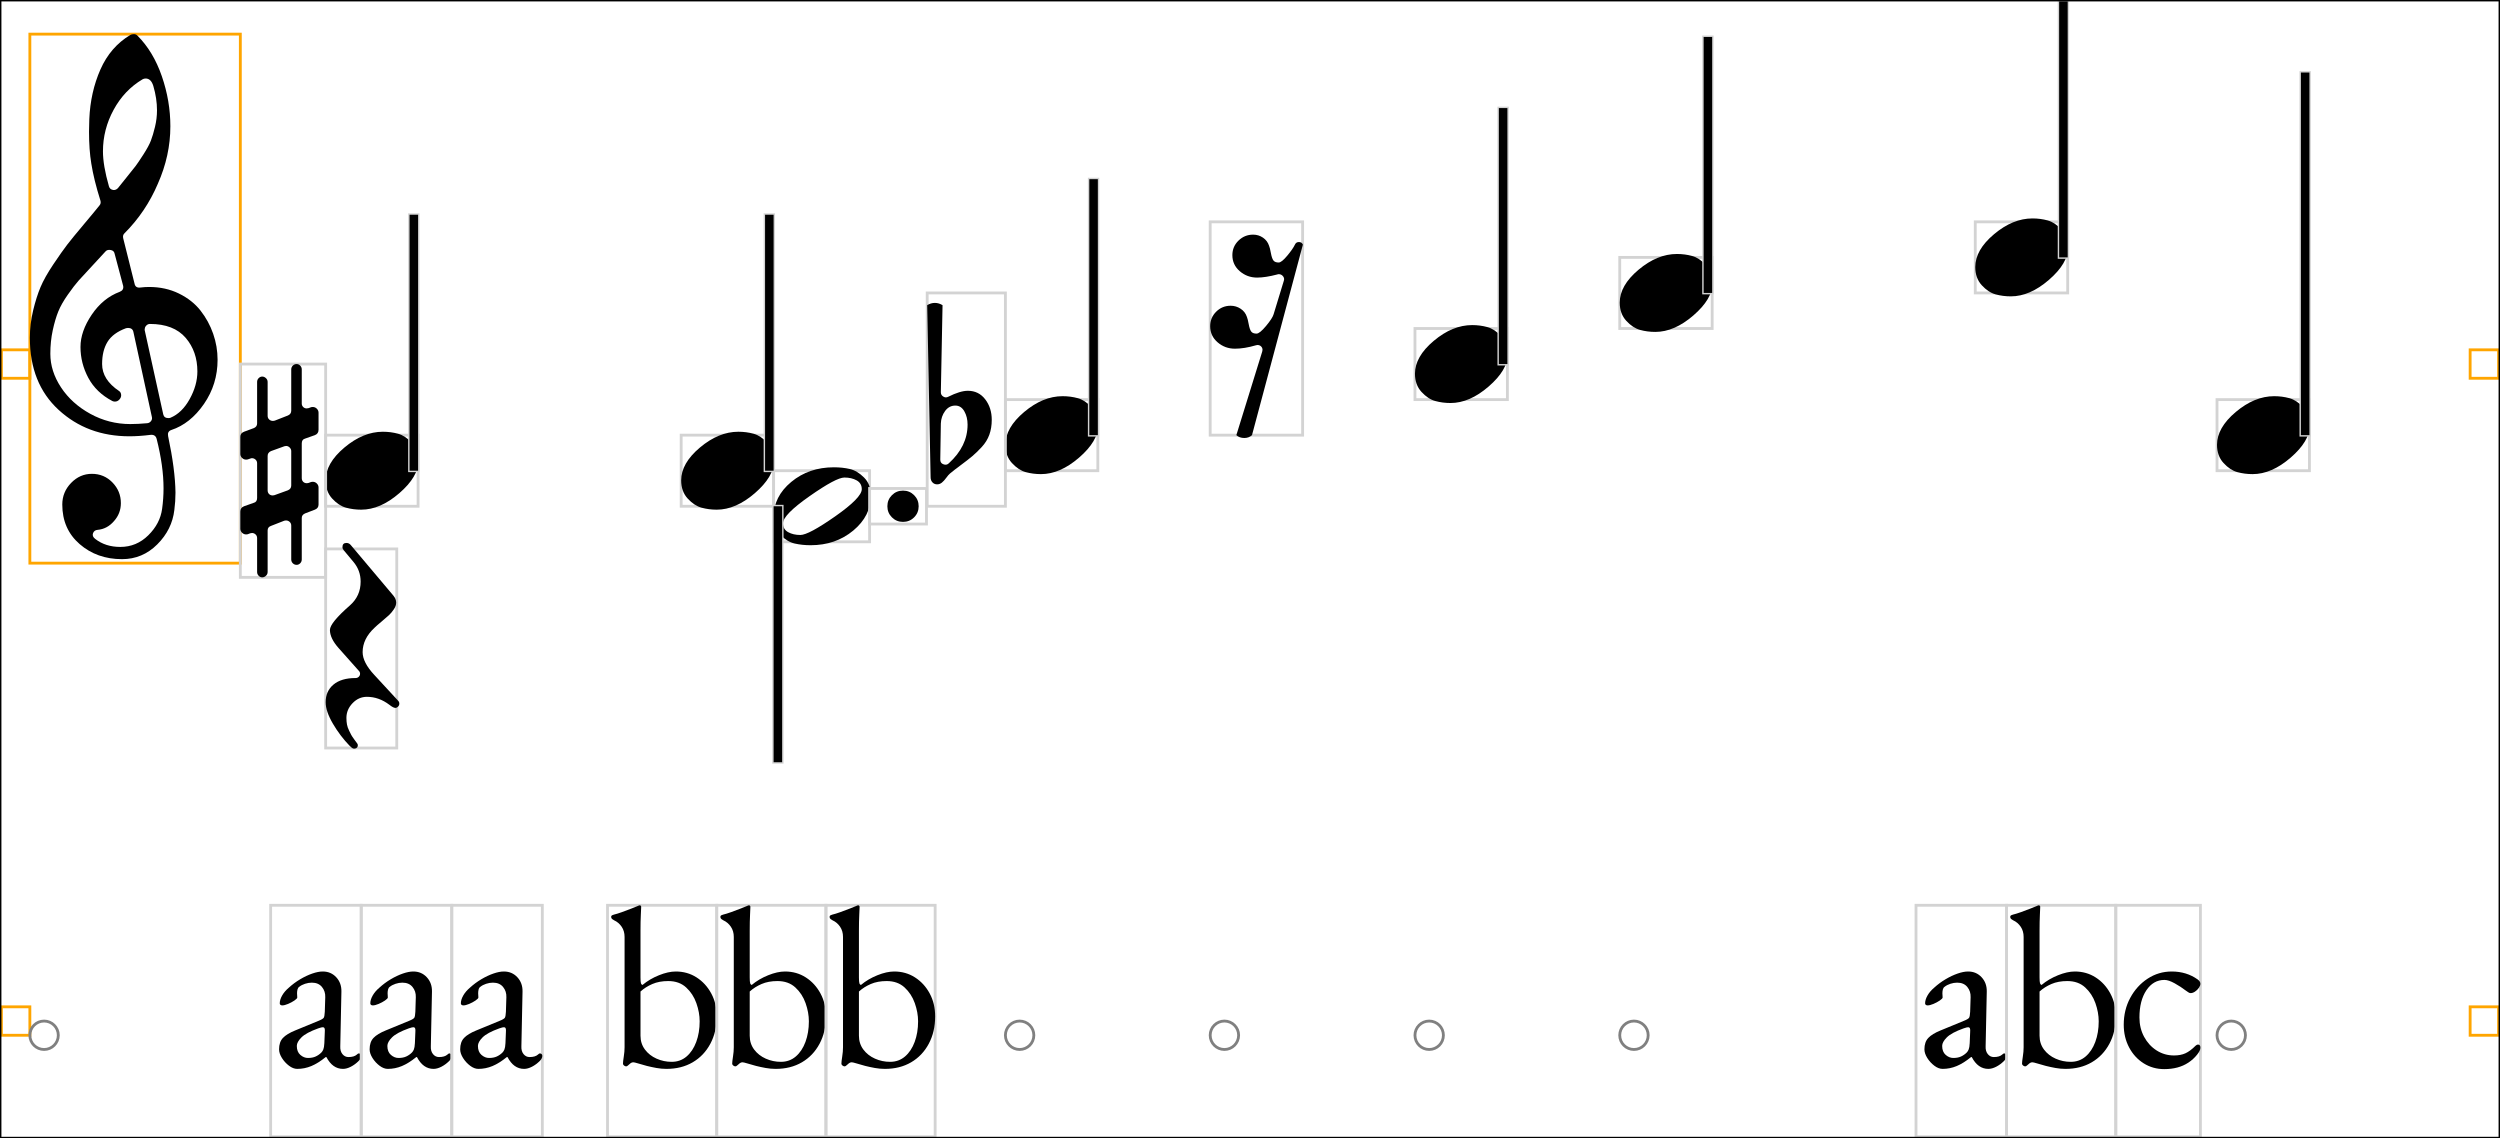 <svg xmlns="http://www.w3.org/2000/svg" xmlns:xlink="http://www.w3.org/1999/xlink" viewBox="0 0 879 400.2">
    <rect x="0.5" y="123" width="10" height="10" stroke="orange" stroke-width="1" fill="none"/>
    <rect x="0.5" y="354" width="10" height="10" stroke="orange" stroke-width="1" fill="none"/>
    <rect x="10.5" y="12" width="74" height="186" stroke="orange" stroke-width="1" fill="none"/>
    <path d="M 35.3 70.5 Q 33 63.2 32.1 57.5 Q 31.3 52.7 31.3 46.3 Q 31.3 44.1 31.4 41.9 Q 31.8 32.4 35.3 24.45 Q 38.8 16.5 45.8 12.3 Q 46.3 12 47.1 12 Q 47.8 12 48.3 12.5 Q 53.9 18.1 56.9 26.8 Q 59.9 35.5 59.9 44.4 Q 59.9 54.7 55.5 64.6 Q 51.3 74.5 43.7 82.1 Q 43.1 82.7 43.3 83.7 L 47.3 99.7 Q 47.6 101.3 49.3 101.1 Q 50.9 100.9 52.4 100.9 Q 58.2 100.9 62.9 103.2 Q 67.6 105.5 70.5 109.2 Q 73.4 112.9 74.95 117.35 Q 76.5 121.8 76.5 126.5 Q 76.5 135.1 71.7 142.05 Q 66.9 149 60.2 151.2 Q 58.8 151.7 59.1 153.3 Q 61.6 165.1 61.7 173.2 Q 61.7 176.3 61.3 179.3 Q 60.5 186.2 55.3 191.4 Q 50.1 196.6 42.9 196.6 Q 34.1 196.6 28 191.3 Q 21.9 186 21.9 177.4 Q 21.9 173 25 169.8 Q 28.1 166.6 32.3 166.6 Q 36.6 166.6 39.55 169.65 Q 42.5 172.7 42.5 176.9 Q 42.5 180.5 40.1 183.2 Q 37.7 186 34.3 186.3 Q 33.1 186.4 32.7 187.5 Q 32.3 188.6 33.5 189.5 Q 37.1 192.3 42.3 192.3 Q 48 192.3 52.15 188.2 Q 56.3 184.1 57 178.9 Q 57.5 175.3 57.5 171.7 Q 57.5 163.9 55.1 154.4 Q 54.7 152.7 52.9 152.9 Q 48.9 153.4 45.5 153.4 Q 30.7 153.4 20.6 144.1 Q 10.5 134.8 10.5 118.8 Q 10.5 113.9 11.65 109.15 Q 12.8 104.4 14.25 100.95 Q 15.7 97.5 18.75 92.95 Q 21.8 88.4 23.65 86 Q 25.5 83.6 29.5 78.85 Q 33.5 74.1 35 72.2 Q 35.6 71.5 35.3 70.5 Z M 50.9 116.2 L 57.4 145.7 Q 57.7 147 59.2 147 Q 59.6 147 59.9 146.9 Q 64 145.2 66.7 140.3 Q 69.4 135.4 69.4 130.6 Q 69.4 123.6 65.3 118.8 Q 61.1 113.9 52.7 113.9 Q 52 113.9 51.45 114.45 Q 50.9 115 50.9 115.7 Q 50.8 116 50.9 116.2 Z M 37.1 88.4 Q 35.5 90.2 32.35 93.55 Q 29.2 96.9 27.65 98.65 Q 26.1 100.4 23.85 103.6 Q 21.6 106.8 20.5 109.5 Q 19.4 112.2 18.55 116.1 Q 17.7 120 17.7 124.4 Q 17.7 130.5 21.45 136.2 Q 25.2 141.9 31.75 145.5 Q 38.3 149.1 45.8 149.1 Q 48.5 149.1 51.8 148.8 Q 52.6 148.7 53.1 148.05 Q 53.6 147.4 53.4 146.6 L 46.9 116.7 Q 46.6 115.3 45 115.3 Q 44.7 115.3 44.3 115.4 Q 39.7 117.1 37.8 120.2 Q 35.9 123.3 35.9 128 Q 35.9 133.5 41.9 137.5 Q 42.6 138 42.6 139 Q 42.6 139.8 41.95 140.5 Q 41.3 141.2 40.4 141.2 Q 39.9 141.2 39.5 141 Q 33.8 138 31.05 132.85 Q 28.3 127.7 28.3 122 Q 28.3 116.5 32.25 110.65 Q 36.2 104.8 42.1 102.6 Q 43.6 102 43.3 100.5 L 40.3 89.2 Q 40.1 88.1 38.9 87.9 Q 37.7 87.7 37.1 88.4 Z M 53.9 30.2 Q 53.1 27.6 51.2 27.6 Q 50.6 27.6 50.1 27.9 Q 43.7 31.7 39.95 38.6 Q 36.2 45.5 36.2 53.2 Q 36.2 58.2 38.3 65.5 Q 38.6 66.6 39.8 66.8 Q 40.8 66.9 41.5 66.1 Q 41.8 65.7 44.35 62.55 Q 46.9 59.4 47.7 58.35 Q 48.5 57.3 50.4 54.35 Q 52.3 51.4 53.05 49.45 Q 53.8 47.5 54.5 44.6 Q 55.2 41.7 55.2 38.8 Q 55.2 34.6 53.9 30.2 Z " fill="black"/>
    <ellipse cx="15.5" cy="364" rx="5" ry="5" stroke="gray" stroke-width="1" fill="none"/>
    <rect x="114.5" y="153" width="32.5" height="25" stroke="lightgray" stroke-width="1" fill="none"/>
    <path d="M 114.5 168.9 Q 114.5 162.9 121.1 157.35 Q 127.7 151.8 134.6 151.8 Q 137.4 151.8 139.95 152.5 Q 142.5 153.2 144.8 155.7 Q 147.1 158.2 147.1 162.1 Q 147.1 167.6 140.4 173.4 Q 133.7 179.2 127 179.2 Q 124.2 179.2 121.65 178.5 Q 119.1 177.8 116.8 175.3 Q 114.5 172.8 114.5 168.9 Z " fill="black"/>
    <rect x="114.5" y="193" width="25" height="70" stroke="lightgray" stroke-width="1" fill="none"/>
    <path d="M 125 238.4 Q 125.7 238.4 126.15 237.95 Q 126.6 237.5 126.6 236.9 Q 126.6 236.3 126.2 235.9 L 119 227.8 Q 116 224.4 116 221.5 Q 116 219 123.1 212.8 Q 126.8 209.5 126.8 204.5 Q 126.8 200.6 124.3 197.6 L 120.8 193.4 Q 120.4 192.9 120.4 192.4 Q 120.4 190.9 121.8 190.9 Q 122.7 190.9 123.3 191.6 L 138.3 209.4 Q 139.3 210.6 139.3 211.9 Q 139.3 213 138.5 214.2 Q 137.7 215.4 136.8 216.25 Q 135.9 217.1 134.15 218.55 Q 132.4 220 131.7 220.7 Q 127.5 224.6 127.5 229.3 Q 127.5 232.9 131.6 237.3 L 140 246.4 Q 140.4 246.8 140.4 247.4 Q 140.4 248 139.95 248.45 Q 139.5 248.9 139 248.9 Q 138.3 248.9 136.9 247.8 Q 133.2 245 129 245 Q 126.1 245 123.95 247.25 Q 121.8 249.5 121.8 252.4 Q 121.8 253.7 122 254.75 Q 122.2 255.8 122.75 256.9 Q 123.3 258 123.5 258.4 Q 123.7 258.8 124.6 260.05 Q 125.5 261.3 125.6 261.4 Q 125.9 261.8 125.8 262.3 Q 125.7 262.8 125.25 263.05 Q 124.8 263.3 124.3 263.2 Q 123.8 263.1 123 262.3 Q 119.6 258.8 117.05 254.45 Q 114.5 250.1 114.5 246.9 Q 114.5 243 117.25 240.7 Q 120 238.4 125 238.4 Z " fill="black"/>
    <rect x="84.5" y="128" width="30" height="75" stroke="lightgray" stroke-width="1" fill="none"/>
    <path d="M 106.1 155.9 L 106.1 168.1 Q 106.1 168.9 106.6 169.4 Q 107.1 169.9 107.9 169.9 Q 108.2 169.9 108.5 169.8 L 109.3 169.5 Q 109.6 169.4 110 169.4 Q 110.8 169.4 111.4 170 Q 112 170.6 112 171.4 L 112 177.4 Q 112 178.7 110.7 179.2 L 107.3 180.5 Q 106.1 181 106.1 182.1 L 106.1 196.7 Q 106.1 197.5 105.55 198.05 Q 105 198.6 104.3 198.6 Q 103.5 198.6 102.95 198.05 Q 102.4 197.5 102.4 196.7 L 102.4 184.8 Q 102.4 184 101.85 183.5 Q 101.3 183 100.6 183 Q 100.2 183 99.9 183.1 L 95.3 184.9 Q 94.1 185.3 94.1 186.5 L 94.1 201.1 Q 94.1 201.9 93.5 202.45 Q 92.9 203 92.2 203 Q 91.5 203 90.95 202.45 Q 90.4 201.9 90.4 201.1 L 90.4 189.2 Q 90.4 188.4 89.85 187.9 Q 89.3 187.4 88.6 187.4 Q 88.3 187.4 88 187.5 L 87.2 187.8 Q 87 187.9 86.5 187.9 Q 85.7 187.9 85.1 187.3 Q 84.5 186.7 84.5 185.9 L 84.5 179.9 Q 84.5 178.5 85.8 178 L 89.2 176.8 Q 90.4 176.5 90.4 175.1 L 90.4 162.9 Q 90.4 162.1 89.85 161.6 Q 89.3 161.1 88.6 161.1 Q 88.3 161.1 88.1 161.2 L 87.2 161.5 Q 87 161.6 86.5 161.6 Q 85.7 161.6 85.1 161 Q 84.5 160.4 84.5 159.6 L 84.5 153.6 Q 84.5 152.3 85.8 151.8 L 89.3 150.5 Q 90.4 150 90.4 148.9 L 90.4 134.3 Q 90.4 133.5 90.95 132.95 Q 91.5 132.4 92.2 132.4 Q 92.9 132.4 93.5 132.95 Q 94.1 133.5 94.1 134.3 L 94.1 146.2 Q 94.1 147 94.65 147.5 Q 95.2 148 96 148 Q 96.3 148 96.6 147.9 L 101.2 146.1 Q 102.4 145.6 102.4 144.4 L 102.4 129.9 Q 102.4 129.1 102.95 128.55 Q 103.5 128 104.3 128 Q 105 128 105.55 128.55 Q 106.1 129.1 106.1 129.9 L 106.1 141.9 Q 106.1 142.6 106.6 143.1 Q 107.1 143.6 107.8 143.6 Q 108.1 143.6 108.5 143.5 L 109.3 143.2 Q 109.5 143.1 110 143.1 Q 110.8 143.1 111.4 143.7 Q 112 144.3 112 145.1 L 112 151.1 Q 112 152.5 110.7 153 L 107.3 154.2 Q 106.1 154.5 106.1 155.9 Z M 102.4 170.7 L 102.4 158.6 Q 102.4 157.9 101.85 157.35 Q 101.3 156.8 100.6 156.8 Q 100.3 156.8 100 156.9 L 95.3 158.6 Q 94.1 159.1 94.1 160.3 L 94.1 172.4 Q 94.1 173.2 94.6 173.7 Q 95.1 174.2 95.9 174.2 Q 96.2 174.2 96.5 174.1 L 101.2 172.4 Q 102.4 171.9 102.4 170.7 Z " fill="black"/>
    <rect x="144" y="75.5" width="3" height="90" stroke="lightgray" stroke-width="1" fill="none"/>
    <rect x="144" y="75.5" width="3" height="90" fill="black"/>
    <rect x="95.16" y="318.3" width="31.84" height="81.4" stroke="lightgray" stroke-width="1" fill="none"/>
    <path d="M 104.52 375.82 Q 103.08 375.82 101.6 374.7 Q 100.12 373.58 99.12 371.98 Q 98.12 370.38 98.12 368.94 Q 98.12 366.38 99.48 364.94 Q 100.84 363.5 103.8 362.3 L 111.96 358.94 Q 113.56 358.3 113.84 357.82 Q 114.12 357.34 114.2 355.74 L 114.36 350.62 Q 114.44 348.54 113.2 347.02 Q 111.96 345.5 109.64 345.5 Q 108.44 345.5 107.24 345.9 Q 106.04 346.3 105.24 346.94 Q 104.76 347.26 104.6 347.9 Q 104.44 348.54 104.44 349.26 Q 104.44 349.58 104.48 349.98 Q 104.52 350.38 104.52 350.7 Q 104.52 351.1 103.52 351.78 Q 102.52 352.46 101.28 352.98 Q 100.04 353.5 99.24 353.5 Q 98.84 353.5 98.6 353.3 Q 98.36 353.1 98.36 352.78 Q 98.36 351.5 99.2 350.02 Q 100.04 348.54 101.56 347.26 Q 103.4 345.58 105.56 344.3 Q 107.72 343.02 109.8 342.3 Q 111.88 341.58 113.48 341.58 Q 116.36 341.58 118.24 343.62 Q 120.12 345.66 120.04 348.7 L 119.64 367.9 Q 119.56 369.58 120.4 370.62 Q 121.24 371.66 122.52 371.66 Q 124.52 371.66 125.48 370.78 Q 125.88 370.38 126.12 370.38 Q 126.52 370.38 126.76 370.62 Q 127 370.86 127 371.26 Q 127 372.14 126.12 373.02 Q 124.84 374.3 123.36 375.06 Q 121.88 375.82 120.6 375.82 Q 116.92 375.82 114.76 371.66 L 114.52 371.66 Q 111.88 373.82 109.48 374.82 Q 107.08 375.82 104.52 375.82 Z M 108.28 371.98 Q 109.88 371.98 111 371.46 Q 112.12 370.94 113 370.06 Q 113.4 369.66 113.68 368.98 Q 113.96 368.3 114.04 366.78 L 114.2 362.86 Q 114.28 361.98 114.12 361.58 Q 113.96 361.18 113.48 361.18 Q 113.32 361.18 112.92 361.26 Q 112.52 361.34 111.88 361.58 Q 107.64 363.1 106 364.74 Q 104.36 366.38 104.36 367.74 Q 104.36 369.82 105.6 370.9 Q 106.84 371.98 108.28 371.98 Z " fill="black"/>
    <rect x="127" y="318.3" width="31.84" height="81.4" stroke="lightgray" stroke-width="1" fill="none"/>
    <path d="M 136.36 375.82 Q 134.92 375.82 133.44 374.7 Q 131.96 373.58 130.96 371.98 Q 129.96 370.38 129.96 368.94 Q 129.96 366.38 131.32 364.94 Q 132.68 363.5 135.64 362.3 L 143.8 358.94 Q 145.4 358.3 145.68 357.82 Q 145.96 357.34 146.04 355.74 L 146.2 350.62 Q 146.28 348.54 145.04 347.02 Q 143.8 345.5 141.48 345.5 Q 140.28 345.5 139.08 345.9 Q 137.88 346.3 137.08 346.94 Q 136.6 347.26 136.44 347.9 Q 136.28 348.54 136.28 349.26 Q 136.28 349.58 136.32 349.98 Q 136.36 350.38 136.36 350.7 Q 136.36 351.1 135.36 351.78 Q 134.36 352.46 133.12 352.98 Q 131.88 353.5 131.08 353.5 Q 130.68 353.5 130.44 353.3 Q 130.2 353.1 130.2 352.78 Q 130.2 351.5 131.04 350.02 Q 131.88 348.54 133.4 347.26 Q 135.24 345.58 137.4 344.3 Q 139.56 343.02 141.64 342.3 Q 143.72 341.58 145.32 341.58 Q 148.2 341.58 150.08 343.62 Q 151.96 345.66 151.88 348.7 L 151.48 367.9 Q 151.4 369.58 152.24 370.62 Q 153.08 371.66 154.36 371.66 Q 156.36 371.66 157.32 370.78 Q 157.72 370.38 157.96 370.38 Q 158.36 370.38 158.6 370.62 Q 158.84 370.86 158.84 371.26 Q 158.84 372.14 157.96 373.02 Q 156.68 374.3 155.2 375.06 Q 153.72 375.82 152.44 375.82 Q 148.76 375.82 146.6 371.66 L 146.36 371.66 Q 143.72 373.82 141.32 374.82 Q 138.92 375.82 136.36 375.82 Z M 140.12 371.98 Q 141.72 371.98 142.84 371.46 Q 143.96 370.94 144.84 370.06 Q 145.24 369.66 145.52 368.98 Q 145.8 368.3 145.88 366.78 L 146.04 362.86 Q 146.12 361.98 145.96 361.58 Q 145.8 361.18 145.32 361.18 Q 145.16 361.18 144.76 361.26 Q 144.36 361.34 143.72 361.58 Q 139.48 363.1 137.84 364.74 Q 136.2 366.38 136.2 367.74 Q 136.2 369.82 137.44 370.9 Q 138.68 371.98 140.12 371.98 Z " fill="black"/>
    <rect x="158.84" y="318.3" width="31.84" height="81.4" stroke="lightgray" stroke-width="1" fill="none"/>
    <path d="M 168.2 375.82 Q 166.76 375.82 165.28 374.7 Q 163.8 373.58 162.8 371.98 Q 161.8 370.38 161.8 368.94 Q 161.8 366.38 163.16 364.94 Q 164.52 363.5 167.48 362.3 L 175.64 358.94 Q 177.24 358.3 177.52 357.82 Q 177.8 357.34 177.88 355.74 L 178.04 350.62 Q 178.12 348.54 176.88 347.02 Q 175.64 345.5 173.32 345.5 Q 172.12 345.5 170.92 345.9 Q 169.72 346.3 168.92 346.94 Q 168.44 347.26 168.28 347.9 Q 168.12 348.54 168.12 349.26 Q 168.12 349.58 168.16 349.98 Q 168.2 350.38 168.2 350.7 Q 168.2 351.1 167.2 351.78 Q 166.2 352.46 164.96 352.98 Q 163.72 353.5 162.92 353.5 Q 162.52 353.5 162.28 353.3 Q 162.04 353.1 162.04 352.78 Q 162.04 351.5 162.88 350.02 Q 163.72 348.54 165.24 347.26 Q 167.08 345.58 169.24 344.3 Q 171.4 343.02 173.48 342.3 Q 175.56 341.58 177.16 341.58 Q 180.04 341.58 181.92 343.62 Q 183.8 345.66 183.72 348.7 L 183.32 367.9 Q 183.24 369.58 184.08 370.62 Q 184.92 371.66 186.2 371.66 Q 188.2 371.66 189.16 370.78 Q 189.56 370.38 189.8 370.38 Q 190.2 370.38 190.44 370.62 Q 190.68 370.86 190.68 371.26 Q 190.68 372.14 189.8 373.02 Q 188.52 374.3 187.04 375.06 Q 185.56 375.82 184.28 375.82 Q 180.6 375.82 178.44 371.66 L 178.2 371.66 Q 175.56 373.82 173.16 374.82 Q 170.76 375.82 168.2 375.82 Z M 171.96 371.98 Q 173.56 371.98 174.68 371.46 Q 175.8 370.94 176.68 370.06 Q 177.08 369.66 177.36 368.98 Q 177.64 368.3 177.72 366.78 L 177.88 362.86 Q 177.96 361.98 177.8 361.58 Q 177.64 361.18 177.16 361.18 Q 177 361.18 176.6 361.26 Q 176.2 361.34 175.56 361.58 Q 171.32 363.1 169.68 364.74 Q 168.04 366.38 168.04 367.74 Q 168.04 369.82 169.28 370.9 Q 170.52 371.98 171.96 371.98 Z " fill="black"/>
    <rect x="239.5" y="153" width="32.5" height="25" stroke="lightgray" stroke-width="1" fill="none"/>
    <path d="M 239.5 168.9 Q 239.5 162.9 246.1 157.35 Q 252.7 151.8 259.6 151.8 Q 262.4 151.8 264.95 152.5 Q 267.5 153.2 269.8 155.7 Q 272.1 158.2 272.1 162.1 Q 272.1 167.6 265.4 173.4 Q 258.7 179.2 252 179.2 Q 249.2 179.2 246.65 178.5 Q 244.1 177.8 241.8 175.3 Q 239.5 172.8 239.5 168.9 Z " fill="black"/>
    <rect x="272" y="165.5" width="33.75" height="25" stroke="lightgray" stroke-width="1" fill="none"/>
    <path d="M 296.9 167.9 Q 294 167.9 284.65 174.45 Q 275.3 181 275.3 184 Q 275.3 186.1 277.1 187.1 Q 278.9 188.1 281.4 188.1 Q 284.3 188.1 293.65 181.55 Q 303 175 303 172 Q 303 169.9 301.2 168.9 Q 299.4 167.9 296.9 167.9 Z M 272 181.8 Q 272 174.6 278.2 169.45 Q 284.4 164.3 293.2 164.3 Q 296.2 164.3 298.8 164.9 Q 301.4 165.5 303.8 167.9 Q 306.2 170.3 306.2 174.2 Q 306.2 181.4 300 186.55 Q 293.8 191.7 285 191.7 Q 282 191.7 279.4 191.1 Q 276.8 190.5 274.4 188.1 Q 272 185.7 272 181.8 Z " fill="black"/>
    <rect x="305.75" y="171.75" width="20" height="12.5" stroke="lightgray" stroke-width="1" fill="none"/>
    <path d="M 312 178 Q 312 175.7 313.6 174.1 Q 315.2 172.5 317.5 172.5 Q 319.8 172.5 321.4 174.1 Q 323 175.7 323 178 Q 323 180.3 321.4 181.9 Q 319.8 183.5 317.5 183.5 Q 315.2 183.5 313.6 181.9 Q 312 180.3 312 178 Z " fill="black"/>
    <rect x="269" y="75.5" width="3" height="90" stroke="lightgray" stroke-width="1" fill="none"/>
    <rect x="269" y="75.5" width="3" height="90" fill="black"/>
    <rect x="272" y="178" width="3" height="90" stroke="lightgray" stroke-width="1" fill="none"/>
    <rect x="272" y="178" width="3" height="90" fill="black"/>
    <rect x="213.6" y="318.3" width="38.4" height="81.4" stroke="lightgray" stroke-width="1" fill="none"/>
    <path d="M 234.32 375.82 Q 232.56 375.82 230.8 375.5 Q 229.04 375.18 227.44 374.78 Q 225.68 374.3 224.36 373.9 Q 223.04 373.5 222.64 373.5 Q 222.16 373.5 221.72 373.82 Q 221.28 374.14 220.88 374.54 Q 220.48 374.94 220.16 374.94 Q 219.84 374.94 219.44 374.66 Q 219.04 374.38 219.04 373.98 Q 219.04 373.26 219.32 371.5 Q 219.6 369.74 219.6 368.22 L 219.6 329.42 Q 219.6 327.34 218.56 325.82 Q 217.52 324.3 215.92 323.58 Q 215.6 323.42 215.24 323.14 Q 214.88 322.86 214.88 322.38 Q 214.88 321.98 215.2 321.82 Q 215.52 321.66 215.84 321.58 Q 216.88 321.34 218.68 320.7 Q 220.48 320.06 222.08 319.42 Q 223.68 318.78 224.24 318.54 Q 224.72 318.3 224.96 318.3 Q 225.12 318.3 225.28 318.46 Q 225.44 318.62 225.44 318.86 Q 225.44 319.18 225.32 321.54 Q 225.2 323.9 225.2 327.26 L 225.2 343.66 Q 225.2 345.18 225.36 345.7 Q 225.52 346.22 225.92 346.3 Q 228.4 344.22 231.68 342.9 Q 234.96 341.58 237.6 341.58 Q 241.68 341.58 244.92 343.66 Q 248.16 345.74 250.08 349.3 Q 252 352.86 252 357.34 Q 252 362.78 249.76 366.98 Q 247.52 371.18 243.56 373.5 Q 239.6 375.82 234.32 375.82 Z M 236.16 373.34 Q 239.2 373.34 241.4 371.46 Q 243.6 369.58 244.8 366.34 Q 246 363.1 246 359.1 Q 246 355.98 244.84 352.7 Q 243.68 349.42 241.24 347.18 Q 238.8 344.94 234.96 344.94 Q 231.76 344.94 229.36 345.98 Q 226.96 347.02 225.2 348.62 L 225.2 364.14 Q 225.2 366.94 226.76 369.02 Q 228.32 371.1 230.84 372.22 Q 233.36 373.34 236.16 373.34 Z " fill="black"/>
    <rect x="252" y="318.3" width="38.4" height="81.4" stroke="lightgray" stroke-width="1" fill="none"/>
    <path d="M 272.72 375.82 Q 270.96 375.82 269.2 375.5 Q 267.44 375.18 265.84 374.78 Q 264.08 374.3 262.76 373.9 Q 261.44 373.5 261.04 373.5 Q 260.56 373.5 260.12 373.82 Q 259.68 374.14 259.28 374.54 Q 258.88 374.94 258.56 374.94 Q 258.24 374.94 257.84 374.66 Q 257.44 374.38 257.44 373.98 Q 257.44 373.26 257.72 371.5 Q 258 369.74 258 368.22 L 258 329.42 Q 258 327.34 256.96 325.82 Q 255.92 324.3 254.32 323.58 Q 254 323.42 253.64 323.14 Q 253.28 322.86 253.28 322.38 Q 253.28 321.98 253.6 321.82 Q 253.92 321.66 254.24 321.58 Q 255.28 321.34 257.08 320.7 Q 258.88 320.06 260.48 319.42 Q 262.08 318.78 262.64 318.54 Q 263.12 318.3 263.36 318.3 Q 263.52 318.3 263.68 318.46 Q 263.84 318.62 263.84 318.86 Q 263.84 319.18 263.72 321.54 Q 263.6 323.9 263.6 327.26 L 263.6 343.66 Q 263.6 345.18 263.76 345.7 Q 263.92 346.22 264.32 346.3 Q 266.8 344.22 270.08 342.9 Q 273.36 341.58 276 341.58 Q 280.08 341.58 283.32 343.66 Q 286.56 345.74 288.48 349.3 Q 290.4 352.86 290.4 357.34 Q 290.4 362.78 288.16 366.98 Q 285.92 371.18 281.96 373.5 Q 278 375.82 272.72 375.82 Z M 274.56 373.34 Q 277.6 373.34 279.8 371.46 Q 282 369.58 283.2 366.34 Q 284.4 363.1 284.4 359.1 Q 284.4 355.98 283.24 352.7 Q 282.08 349.42 279.64 347.18 Q 277.2 344.94 273.36 344.94 Q 270.16 344.94 267.76 345.98 Q 265.36 347.02 263.6 348.62 L 263.6 364.14 Q 263.6 366.94 265.16 369.02 Q 266.72 371.1 269.24 372.22 Q 271.76 373.34 274.56 373.34 Z " fill="black"/>
    <rect x="290.4" y="318.3" width="38.4" height="81.4" stroke="lightgray" stroke-width="1" fill="none"/>
    <path d="M 311.12 375.82 Q 309.36 375.82 307.6 375.5 Q 305.84 375.18 304.24 374.78 Q 302.48 374.3 301.16 373.9 Q 299.84 373.5 299.44 373.5 Q 298.96 373.5 298.52 373.82 Q 298.08 374.14 297.68 374.54 Q 297.28 374.94 296.96 374.94 Q 296.64 374.94 296.24 374.66 Q 295.84 374.38 295.84 373.98 Q 295.84 373.26 296.12 371.5 Q 296.4 369.74 296.4 368.22 L 296.4 329.42 Q 296.4 327.34 295.36 325.82 Q 294.32 324.3 292.72 323.58 Q 292.4 323.42 292.04 323.14 Q 291.68 322.86 291.68 322.38 Q 291.68 321.98 292 321.82 Q 292.32 321.66 292.64 321.58 Q 293.68 321.34 295.48 320.7 Q 297.28 320.06 298.88 319.42 Q 300.48 318.78 301.04 318.54 Q 301.52 318.3 301.76 318.3 Q 301.92 318.3 302.08 318.46 Q 302.24 318.62 302.24 318.86 Q 302.24 319.18 302.12 321.54 Q 302 323.9 302 327.26 L 302 343.66 Q 302 345.18 302.16 345.7 Q 302.32 346.22 302.72 346.3 Q 305.2 344.22 308.48 342.9 Q 311.76 341.58 314.4 341.58 Q 318.48 341.58 321.72 343.66 Q 324.96 345.74 326.88 349.3 Q 328.8 352.86 328.8 357.34 Q 328.8 362.78 326.56 366.98 Q 324.32 371.18 320.36 373.5 Q 316.4 375.82 311.12 375.82 Z M 312.96 373.34 Q 316 373.34 318.2 371.46 Q 320.4 369.58 321.6 366.34 Q 322.8 363.1 322.8 359.1 Q 322.8 355.98 321.64 352.7 Q 320.48 349.42 318.04 347.18 Q 315.6 344.94 311.76 344.94 Q 308.56 344.94 306.16 345.98 Q 303.76 347.02 302 348.62 L 302 364.14 Q 302 366.94 303.56 369.02 Q 305.12 371.1 307.64 372.22 Q 310.16 373.34 312.96 373.34 Z " fill="black"/>
    <rect x="353.5" y="140.5" width="32.5" height="25" stroke="lightgray" stroke-width="1" fill="none"/>
    <path d="M 353.5 156.4 Q 353.5 150.4 360.1 144.85 Q 366.7 139.3 373.6 139.3 Q 376.4 139.3 378.95 140 Q 381.5 140.7 383.8 143.2 Q 386.1 145.7 386.1 149.6 Q 386.1 155.1 379.4 160.9 Q 372.7 166.7 366 166.7 Q 363.2 166.7 360.65 166 Q 358.1 165.3 355.8 162.8 Q 353.5 160.3 353.5 156.4 Z " fill="black"/>
    <rect x="326" y="103" width="27.5" height="75" stroke="lightgray" stroke-width="1" fill="none"/>
    <path d="M 330.6 161.6 Q 330.6 162.8 331.6 163.2 Q 332.8 163.7 333.6 162.9 Q 340.2 156.9 340.2 149.3 Q 340.2 146.6 339.05 144.6 Q 337.9 142.6 335.9 142.6 Q 333.7 142.6 332.3 144.5 Q 330.9 146.4 330.8 148.9 L 330.6 161.6 Z M 333.4 139.5 Q 337.6 137.4 340.3 137.4 Q 344.1 137.4 346.4 140.4 Q 348.7 143.4 348.7 147.6 Q 348.7 150.5 347.85 152.85 Q 347 155.2 345.2 157.15 Q 343.4 159.1 341.85 160.4 Q 340.3 161.7 337.8 163.55 Q 335.3 165.4 334 166.5 Q 333.5 166.9 332.7 168 Q 331.9 169.1 331.15 169.7 Q 330.4 170.3 329.5 170.3 Q 328.5 170.3 327.85 169.6 Q 327.2 168.9 327.2 167.8 L 326 107.3 Q 327.3 106.5 328.7 106.5 Q 330.1 106.5 331.4 107.3 L 330.8 137.9 Q 330.8 138.9 331.6 139.4 Q 332.5 140 333.4 139.5 Z " fill="black"/>
    <rect x="383" y="63" width="3" height="90" stroke="lightgray" stroke-width="1" fill="none"/>
    <rect x="383" y="63" width="3" height="90" fill="black"/>
    <ellipse cx="358.5" cy="364" rx="5" ry="5" stroke="gray" stroke-width="1" fill="none"/>
    <rect x="425.5" y="78" width="32.5" height="75" stroke="lightgray" stroke-width="1" fill="none"/>
    <path d="M 441.6 121.4 Q 437.5 122.6 434.2 122.6 Q 430.7 122.6 428.1 120.35 Q 425.5 118.1 425.5 114.7 Q 425.5 111.7 427.6 109.6 Q 429.7 107.5 432.7 107.5 Q 434.6 107.5 436.2 108.55 Q 437.8 109.6 438.4 111.4 Q 438.7 112.1 439.05 114 Q 439.4 115.9 439.95 116.6 Q 440.5 117.3 441.8 117.3 Q 442.9 117.3 445.15 114.6 Q 447.4 111.9 447.8 110.5 L 451.4 98.7 Q 451.5 98.4 451.5 98.2 Q 451.5 97.5 450.95 96.95 Q 450.4 96.4 449.6 96.4 Q 449.3 96.4 449.1 96.5 Q 444.9 97.6 442 97.6 Q 438.5 97.6 435.9 95.35 Q 433.3 93.1 433.3 89.7 Q 433.3 86.7 435.45 84.6 Q 437.6 82.5 440.6 82.5 Q 442.5 82.5 444.05 83.55 Q 445.6 84.6 446.2 86.4 Q 446.5 87.1 446.85 89 Q 447.2 90.9 447.75 91.6 Q 448.3 92.3 449.6 92.3 Q 450.6 92.3 452.6 89.9 Q 454.6 87.5 455.3 86 Q 455.7 85.1 456.7 85.1 Q 457.7 85.1 458.1 86 L 440.2 153 Q 439.1 154 437.5 154 Q 435.8 154 434.7 153 L 443.8 123.6 Q 443.9 123.3 443.9 123 Q 443.9 122.3 443.4 121.8 Q 442.9 121.3 442.1 121.3 Q 441.9 121.3 441.6 121.4 Z " fill="black"/>
    <ellipse cx="430.5" cy="364" rx="5" ry="5" stroke="gray" stroke-width="1" fill="none"/>
    <rect x="497.5" y="115.5" width="32.5" height="25" stroke="lightgray" stroke-width="1" fill="none"/>
    <path d="M 497.5 131.4 Q 497.5 125.4 504.1 119.85 Q 510.7 114.3 517.6 114.3 Q 520.4 114.3 522.95 115 Q 525.5 115.7 527.8 118.2 Q 530.1 120.7 530.1 124.6 Q 530.1 130.1 523.4 135.9 Q 516.7 141.7 510 141.7 Q 507.2 141.7 504.65 141 Q 502.1 140.3 499.8 137.8 Q 497.5 135.3 497.5 131.4 Z " fill="black"/>
    <rect x="527" y="38" width="3" height="90" stroke="lightgray" stroke-width="1" fill="none"/>
    <rect x="527" y="38" width="3" height="90" fill="black"/>
    <ellipse cx="502.5" cy="364" rx="5" ry="5" stroke="gray" stroke-width="1" fill="none"/>
    <rect x="569.5" y="90.5" width="32.5" height="25" stroke="lightgray" stroke-width="1" fill="none"/>
    <path d="M 569.5 106.4 Q 569.5 100.4 576.1 94.85 Q 582.7 89.3 589.6 89.3 Q 592.4 89.3 594.95 90 Q 597.5 90.7 599.8 93.2 Q 602.1 95.7 602.1 99.6 Q 602.1 105.1 595.4 110.9 Q 588.7 116.7 582 116.7 Q 579.2 116.7 576.65 116 Q 574.1 115.3 571.8 112.8 Q 569.5 110.3 569.5 106.4 Z " fill="black"/>
    <rect x="599" y="13" width="3" height="90" stroke="lightgray" stroke-width="1" fill="none"/>
    <rect x="599" y="13" width="3" height="90" fill="black"/>
    <ellipse cx="574.5" cy="364" rx="5" ry="5" stroke="gray" stroke-width="1" fill="none"/>
    <rect x="694.5" y="78" width="32.5" height="25" stroke="lightgray" stroke-width="1" fill="none"/>
    <path d="M 694.5 93.9 Q 694.5 87.9 701.1 82.35 Q 707.7 76.8 714.6 76.8 Q 717.4 76.8 719.95 77.5 Q 722.5 78.2 724.8 80.7 Q 727.1 83.2 727.1 87.1 Q 727.1 92.6 720.4 98.4 Q 713.7 104.2 707 104.2 Q 704.2 104.2 701.65 103.5 Q 699.1 102.8 696.8 100.3 Q 694.5 97.8 694.5 93.9 Z " fill="black"/>
    <rect x="724" y="0.5" width="3" height="90" stroke="lightgray" stroke-width="1" fill="none"/>
    <rect x="724" y="0.5" width="3" height="90" fill="black"/>
    <rect x="673.667" y="318.3" width="31.84" height="81.4" stroke="lightgray" stroke-width="1" fill="none"/>
    <path d="M 683.027 375.82 Q 681.587 375.82 680.107 374.7 Q 678.627 373.58 677.627 371.98 Q 676.627 370.38 676.627 368.94 Q 676.627 366.38 677.987 364.94 Q 679.347 363.5 682.307 362.3 L 690.467 358.94 Q 692.067 358.3 692.347 357.82 Q 692.627 357.34 692.707 355.74 L 692.867 350.62 Q 692.947 348.54 691.707 347.02 Q 690.467 345.5 688.147 345.5 Q 686.947 345.5 685.747 345.9 Q 684.547 346.3 683.747 346.94 Q 683.267 347.26 683.107 347.9 Q 682.947 348.54 682.947 349.26 Q 682.947 349.58 682.987 349.98 Q 683.027 350.38 683.027 350.7 Q 683.027 351.1 682.027 351.78 Q 681.027 352.46 679.787 352.98 Q 678.547 353.5 677.747 353.5 Q 677.347 353.5 677.107 353.3 Q 676.867 353.1 676.867 352.78 Q 676.867 351.5 677.707 350.02 Q 678.547 348.54 680.067 347.26 Q 681.907 345.58 684.067 344.3 Q 686.227 343.02 688.307 342.3 Q 690.387 341.58 691.987 341.58 Q 694.867 341.58 696.747 343.62 Q 698.627 345.66 698.547 348.7 L 698.147 367.9 Q 698.067 369.58 698.907 370.62 Q 699.747 371.66 701.027 371.66 Q 703.027 371.66 703.987 370.78 Q 704.387 370.38 704.627 370.38 Q 705.027 370.38 705.267 370.62 Q 705.507 370.86 705.507 371.26 Q 705.507 372.14 704.627 373.02 Q 703.347 374.3 701.867 375.06 Q 700.387 375.82 699.107 375.82 Q 695.427 375.82 693.267 371.66 L 693.027 371.66 Q 690.387 373.82 687.987 374.82 Q 685.587 375.82 683.027 375.82 Z M 686.787 371.98 Q 688.387 371.98 689.507 371.46 Q 690.627 370.94 691.507 370.06 Q 691.907 369.66 692.187 368.98 Q 692.467 368.3 692.547 366.78 L 692.707 362.86 Q 692.787 361.98 692.627 361.58 Q 692.467 361.18 691.987 361.18 Q 691.827 361.18 691.427 361.26 Q 691.027 361.34 690.387 361.58 Q 686.147 363.1 684.507 364.74 Q 682.867 366.38 682.867 367.74 Q 682.867 369.82 684.107 370.9 Q 685.347 371.98 686.787 371.98 Z " fill="black"/>
    <rect x="705.507" y="318.3" width="38.4" height="81.4" stroke="lightgray" stroke-width="1" fill="none"/>
    <path d="M 726.227 375.82 Q 724.467 375.82 722.707 375.5 Q 720.947 375.18 719.347 374.78 Q 717.587 374.3 716.267 373.9 Q 714.947 373.5 714.547 373.5 Q 714.067 373.5 713.627 373.82 Q 713.187 374.14 712.787 374.54 Q 712.387 374.94 712.067 374.94 Q 711.747 374.94 711.347 374.66 Q 710.947 374.38 710.947 373.98 Q 710.947 373.26 711.227 371.5 Q 711.507 369.74 711.507 368.22 L 711.507 329.42 Q 711.507 327.34 710.467 325.82 Q 709.427 324.3 707.827 323.58 Q 707.507 323.42 707.147 323.14 Q 706.787 322.86 706.787 322.38 Q 706.787 321.98 707.107 321.82 Q 707.427 321.66 707.747 321.58 Q 708.787 321.34 710.587 320.7 Q 712.387 320.06 713.987 319.42 Q 715.587 318.78 716.147 318.54 Q 716.627 318.3 716.867 318.3 Q 717.027 318.3 717.187 318.46 Q 717.347 318.62 717.347 318.86 Q 717.347 319.18 717.227 321.54 Q 717.107 323.9 717.107 327.26 L 717.107 343.66 Q 717.107 345.18 717.267 345.7 Q 717.427 346.22 717.827 346.3 Q 720.307 344.22 723.587 342.9 Q 726.867 341.58 729.507 341.58 Q 733.587 341.58 736.827 343.66 Q 740.067 345.74 741.987 349.3 Q 743.907 352.86 743.907 357.34 Q 743.907 362.78 741.667 366.98 Q 739.427 371.18 735.467 373.5 Q 731.507 375.82 726.227 375.82 Z M 728.067 373.34 Q 731.107 373.34 733.307 371.46 Q 735.507 369.58 736.707 366.34 Q 737.907 363.1 737.907 359.1 Q 737.907 355.98 736.747 352.7 Q 735.587 349.42 733.147 347.18 Q 730.707 344.94 726.867 344.94 Q 723.667 344.94 721.267 345.98 Q 718.867 347.02 717.107 348.62 L 717.107 364.14 Q 717.107 366.94 718.667 369.02 Q 720.227 371.1 722.747 372.22 Q 725.267 373.34 728.067 373.34 Z " fill="black"/>
    <rect x="743.907" y="318.3" width="29.76" height="81.4" stroke="lightgray" stroke-width="1" fill="none"/>
    <path d="M 760.947 375.9 Q 756.947 375.9 753.707 373.86 Q 750.467 371.82 748.587 368.26 Q 746.707 364.7 746.707 360.3 Q 746.707 355.1 748.987 350.86 Q 751.267 346.62 755.107 344.1 Q 758.947 341.58 763.587 341.58 Q 768.787 341.58 772.707 344.38 Q 773.667 345.1 773.667 345.9 Q 773.667 346.54 773.107 347.34 Q 772.547 348.14 771.747 348.66 Q 770.947 349.18 770.227 349.18 Q 769.827 349.18 769.427 348.9 Q 769.027 348.62 768.547 348.3 Q 766.787 346.94 764.627 345.74 Q 762.467 344.54 761.027 344.54 Q 757.107 344.54 754.667 348.18 Q 752.227 351.82 752.227 357.74 Q 752.227 361.5 753.867 364.54 Q 755.507 367.58 758.267 369.34 Q 761.027 371.1 764.387 371.1 Q 766.707 371.1 768.387 370.34 Q 770.067 369.58 771.987 367.66 Q 772.147 367.5 772.387 367.38 Q 772.627 367.26 772.787 367.26 Q 773.667 367.26 773.667 368.38 Q 773.667 368.86 773.387 369.46 Q 773.107 370.06 772.467 370.86 Q 771.187 372.46 769.427 373.62 Q 767.667 374.78 765.547 375.34 Q 763.427 375.9 760.947 375.9 Z " fill="black"/>
    <rect x="779.5" y="140.5" width="32.5" height="25" stroke="lightgray" stroke-width="1" fill="none"/>
    <path d="M 779.5 156.4 Q 779.5 150.4 786.1 144.85 Q 792.7 139.3 799.6 139.3 Q 802.4 139.3 804.95 140 Q 807.5 140.7 809.8 143.2 Q 812.1 145.7 812.1 149.6 Q 812.1 155.1 805.4 160.9 Q 798.7 166.7 792 166.7 Q 789.2 166.7 786.65 166 Q 784.1 165.3 781.8 162.8 Q 779.5 160.3 779.5 156.4 Z " fill="black"/>
    <rect x="809" y="25.5" width="3" height="127.5" stroke="lightgray" stroke-width="1" fill="none"/>
    <rect x="809" y="25.5" width="3" height="127.5" fill="black"/>
    <ellipse cx="784.5" cy="364" rx="5" ry="5" stroke="gray" stroke-width="1" fill="none"/>
    <rect x="868.5" y="123" width="10" height="10" stroke="orange" stroke-width="1" fill="none"/>
    <rect x="868.5" y="354" width="10" height="10" stroke="orange" stroke-width="1" fill="none"/>
    <rect x="0" y="0" width="879" height="400.2" stroke="black" stroke-width="1" fill="none"/>
</svg>
